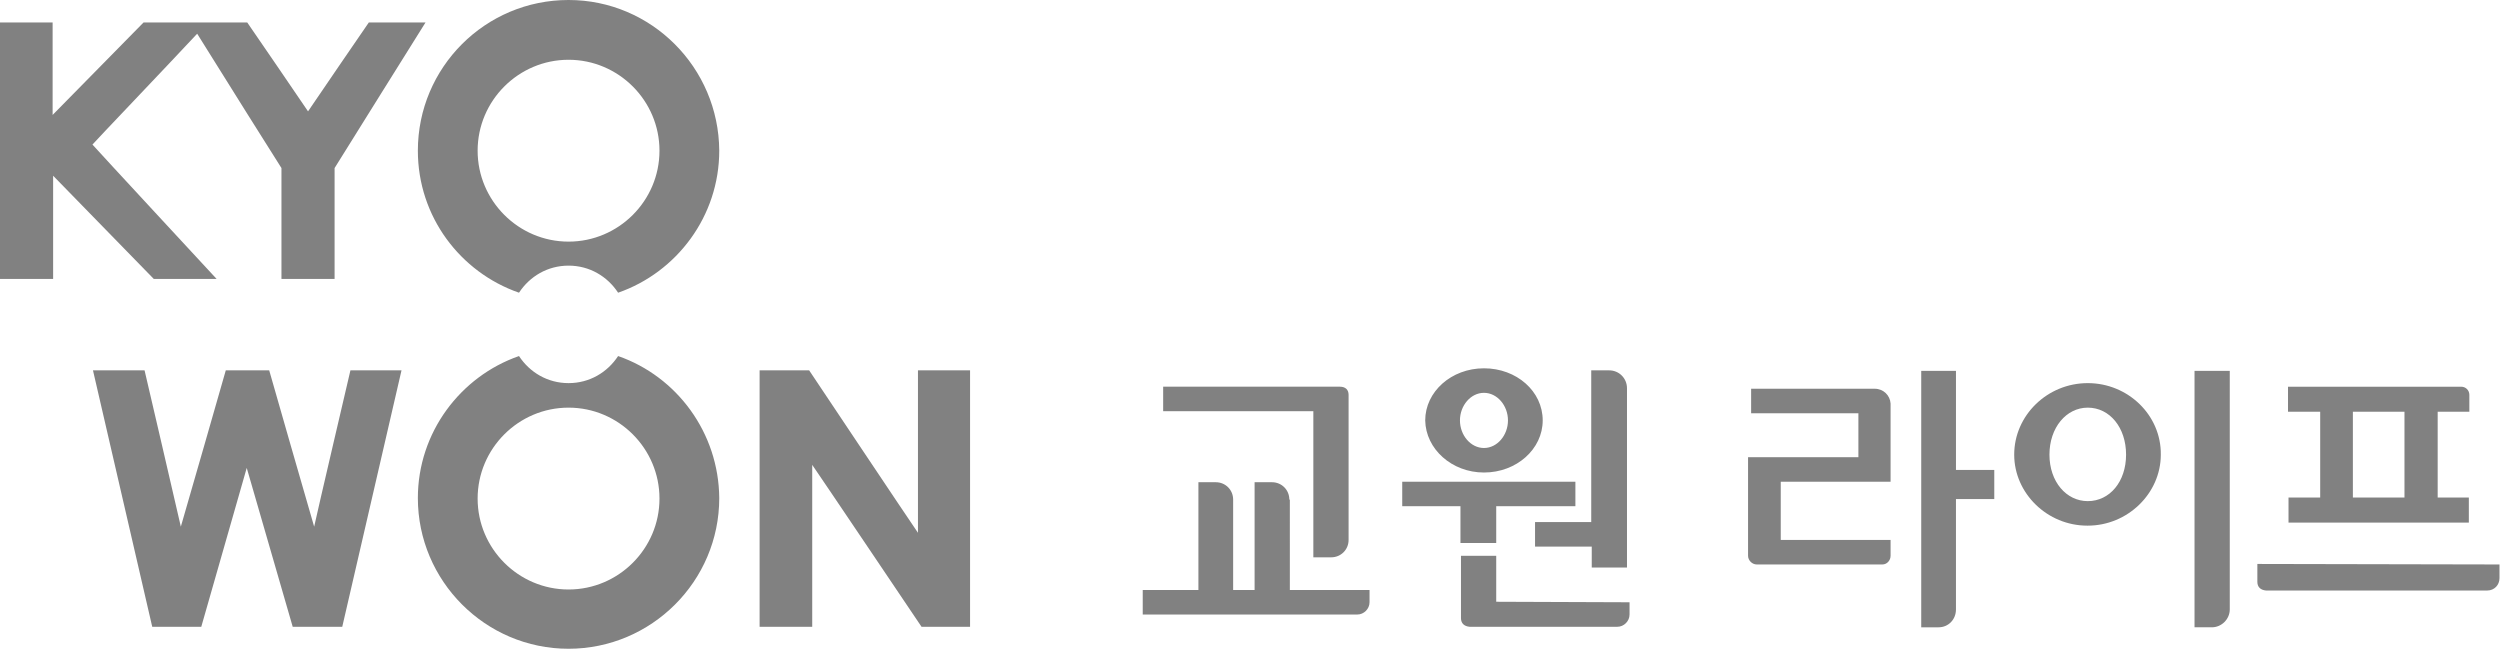 <?xml version="1.0" encoding="utf-8"?>
<!-- Generator: Adobe Illustrator 23.0.3, SVG Export Plug-In . SVG Version: 6.00 Build 0)  -->
<svg version="1.1" id="레이어_1" xmlns="http://www.w3.org/2000/svg" xmlns:xlink="http://www.w3.org/1999/xlink" x="0px"
	 y="0px" viewBox="0 0 489.4 127" style="enable-background:new 0 0 489.4 127;" xml:space="preserve">
<style type="text/css">
	.st0{fill:#818181;}
</style>
<g>
	<path class="st0" d="M290.5,92.5c6.4,0,11.5-4.6,11.5-10.2c0-5.7-5.1-10.2-11.5-10.2S279,76.7,279,82.3
		C279.1,87.9,284.2,92.5,290.5,92.5z M290.5,76.9c2.6,0,4.7,2.5,4.7,5.4s-2.1,5.4-4.7,5.4s-4.7-2.5-4.7-5.4S287.9,76.9,290.5,76.9z
		 M300.6,107h11v4.1h6.9V76c0-1.9-1.5-3.5-3.5-3.5h-3.5v29.7h-11v4.8H300.6z M257.2,109.1h3.4c1.9,0,3.4-1.5,3.4-3.4V77.3
		c0-1-0.6-1.6-1.7-1.6h-34.6v4.8h29.4v28.6H257.2z M292.9,117.8v-9H286V121c0,1,0.6,1.6,1.7,1.7h28.9c1.3,0,2.4-1.1,2.4-2.4v-2.4
		L292.9,117.8L292.9,117.8z M252.4,97.8c0-1.9-1.5-3.4-3.4-3.4h-3.4v21.1h-4.2V97.8c0-1.9-1.5-3.4-3.4-3.4h-3.4v21.1h-10.9v4.8h42
		c1.3,0,2.4-1.1,2.4-2.4v-2.4h-15.6V97.8H252.4z M292.9,106.3v-7.2h15.5v-4.8h-33.9v4.8h11.4v7.2H292.9z"/>
	<path class="st0" d="M367,76.1h-24.2v4.8h21v8.6h-21.6v19.3c0,0.9,0.8,1.7,1.7,1.7h24.6c0.9,0,1.6-0.8,1.6-1.7v-3.1h-21.5V94.3
		h21.5V79C370,77.4,368.7,76.1,367,76.1z"/>
	<g>
		<path class="st0" d="M408.7,75L408.7,75c-7.9,0-14.4,6.3-14.4,14c0,7.6,6.5,13.9,14.3,13.9h0.1c7.8,0,14.3-6.3,14.3-13.9
			C423.1,81.3,416.6,75,408.7,75z M408.7,98.1c-4.2,0-7.5-3.8-7.5-9.1c0-5.3,3.3-9.2,7.5-9.2c4.3,0,7.5,3.9,7.5,9.2
			C416.2,94.3,413,98.1,408.7,98.1z"/>
	</g>
	<path class="st0" d="M61.5,103.1c-0.7-2.3-8.8-30.6-8.8-30.6h-8.5c0,0-8.1,28.3-8.8,30.6c-0.5-2.3-7.1-30.6-7.1-30.6H18.2
		l11.6,50.2h9.6c0,0,8.3-29,8.9-31.1c0.6,2.1,9,31.1,9,31.1H67l11.6-50.2h-10C68.6,72.5,62,100.7,61.5,103.1z M179.7,72.5
		c0,0,0,29.7,0,31.8c-1.2-1.7-21.3-31.8-21.3-31.8h-9.7v50.2H159c0,0,0-29.7,0-31.7c1.2,1.7,21.4,31.7,21.4,31.7h9.5V72.5H179.7z
		 M60.3,21.8C59.8,21,48.4,4.4,48.4,4.4H28.1c0,0-16.7,17-17.8,18.1c0-1.5,0-18.1,0-18.1H0v50.2h10.4c0,0,0-18.7,0-20.2
		c1.1,1.1,19.7,20.2,19.7,20.2h12.3c0,0-23.9-25.8-24.3-26.3c0.3-0.4,15.1-15.9,20.5-21.7c4.1,6.6,16.4,26.2,16.5,26.3
		c0,0.2,0,21.7,0,21.7h10.4c0,0,0-21.5,0-21.7c0.1-0.2,17.8-28.5,17.8-28.5H72.2C72.2,4.4,60.8,21,60.3,21.8z"/>
	<path class="st0" d="M111.3,0C95,0,81.8,13.2,81.8,29.5c0,12.9,8.3,23.8,19.8,27.8c2.1-3.2,5.6-5.3,9.7-5.3s7.6,2.1,9.7,5.3
		c11.5-4,19.8-15,19.8-27.8C140.7,13.2,127.5,0,111.3,0z M111.3,47.3c-9.8,0-17.8-8-17.8-17.8s8-17.8,17.8-17.8s17.8,8,17.8,17.8
		S121.1,47.3,111.3,47.3z"/>
	<path class="st0" d="M121,69.7c-2.1,3.2-5.6,5.3-9.7,5.3s-7.6-2.1-9.7-5.3c-11.5,4-19.8,15-19.8,27.8c0,16.2,13.2,29.5,29.5,29.5
		c16.2,0,29.5-13.2,29.5-29.5C140.7,84.7,132.5,73.7,121,69.7z M111.3,115.4c-9.8,0-17.8-8-17.8-17.8s8-17.8,17.8-17.8
		s17.8,8,17.8,17.8S121.1,115.4,111.3,115.4z"/>
	<path class="st0" d="M441.9,110.4v3.5c0,1,0.6,1.6,1.7,1.7h43.3c1.4,0,2.4-1.1,2.4-2.4v-2.7L441.9,110.4L441.9,110.4z"/>
	<path class="st0" d="M448,80.6L448,80.6h6.2v16.8H448v4.9h35.3v-4.9h-6.1V80.6h6.2v-3.3c0-0.9-0.7-1.6-1.6-1.6h-33.9v4.9H448z
		 M460.6,80.6h10.1v16.8h-10.1V80.6z"/>
	<g>
		<path class="st0" d="M429.6,122.8h3.4c1.9,0,3.5-1.6,3.5-3.5V72.6h-6.9V122.8z"/>
	</g>
	<path class="st0" d="M382.9,92V72.6h-6.8v50.2h3.4c1.9,0,3.4-1.5,3.4-3.5V97.7h7.5V92H382.9z"/>
</g>
</svg>
